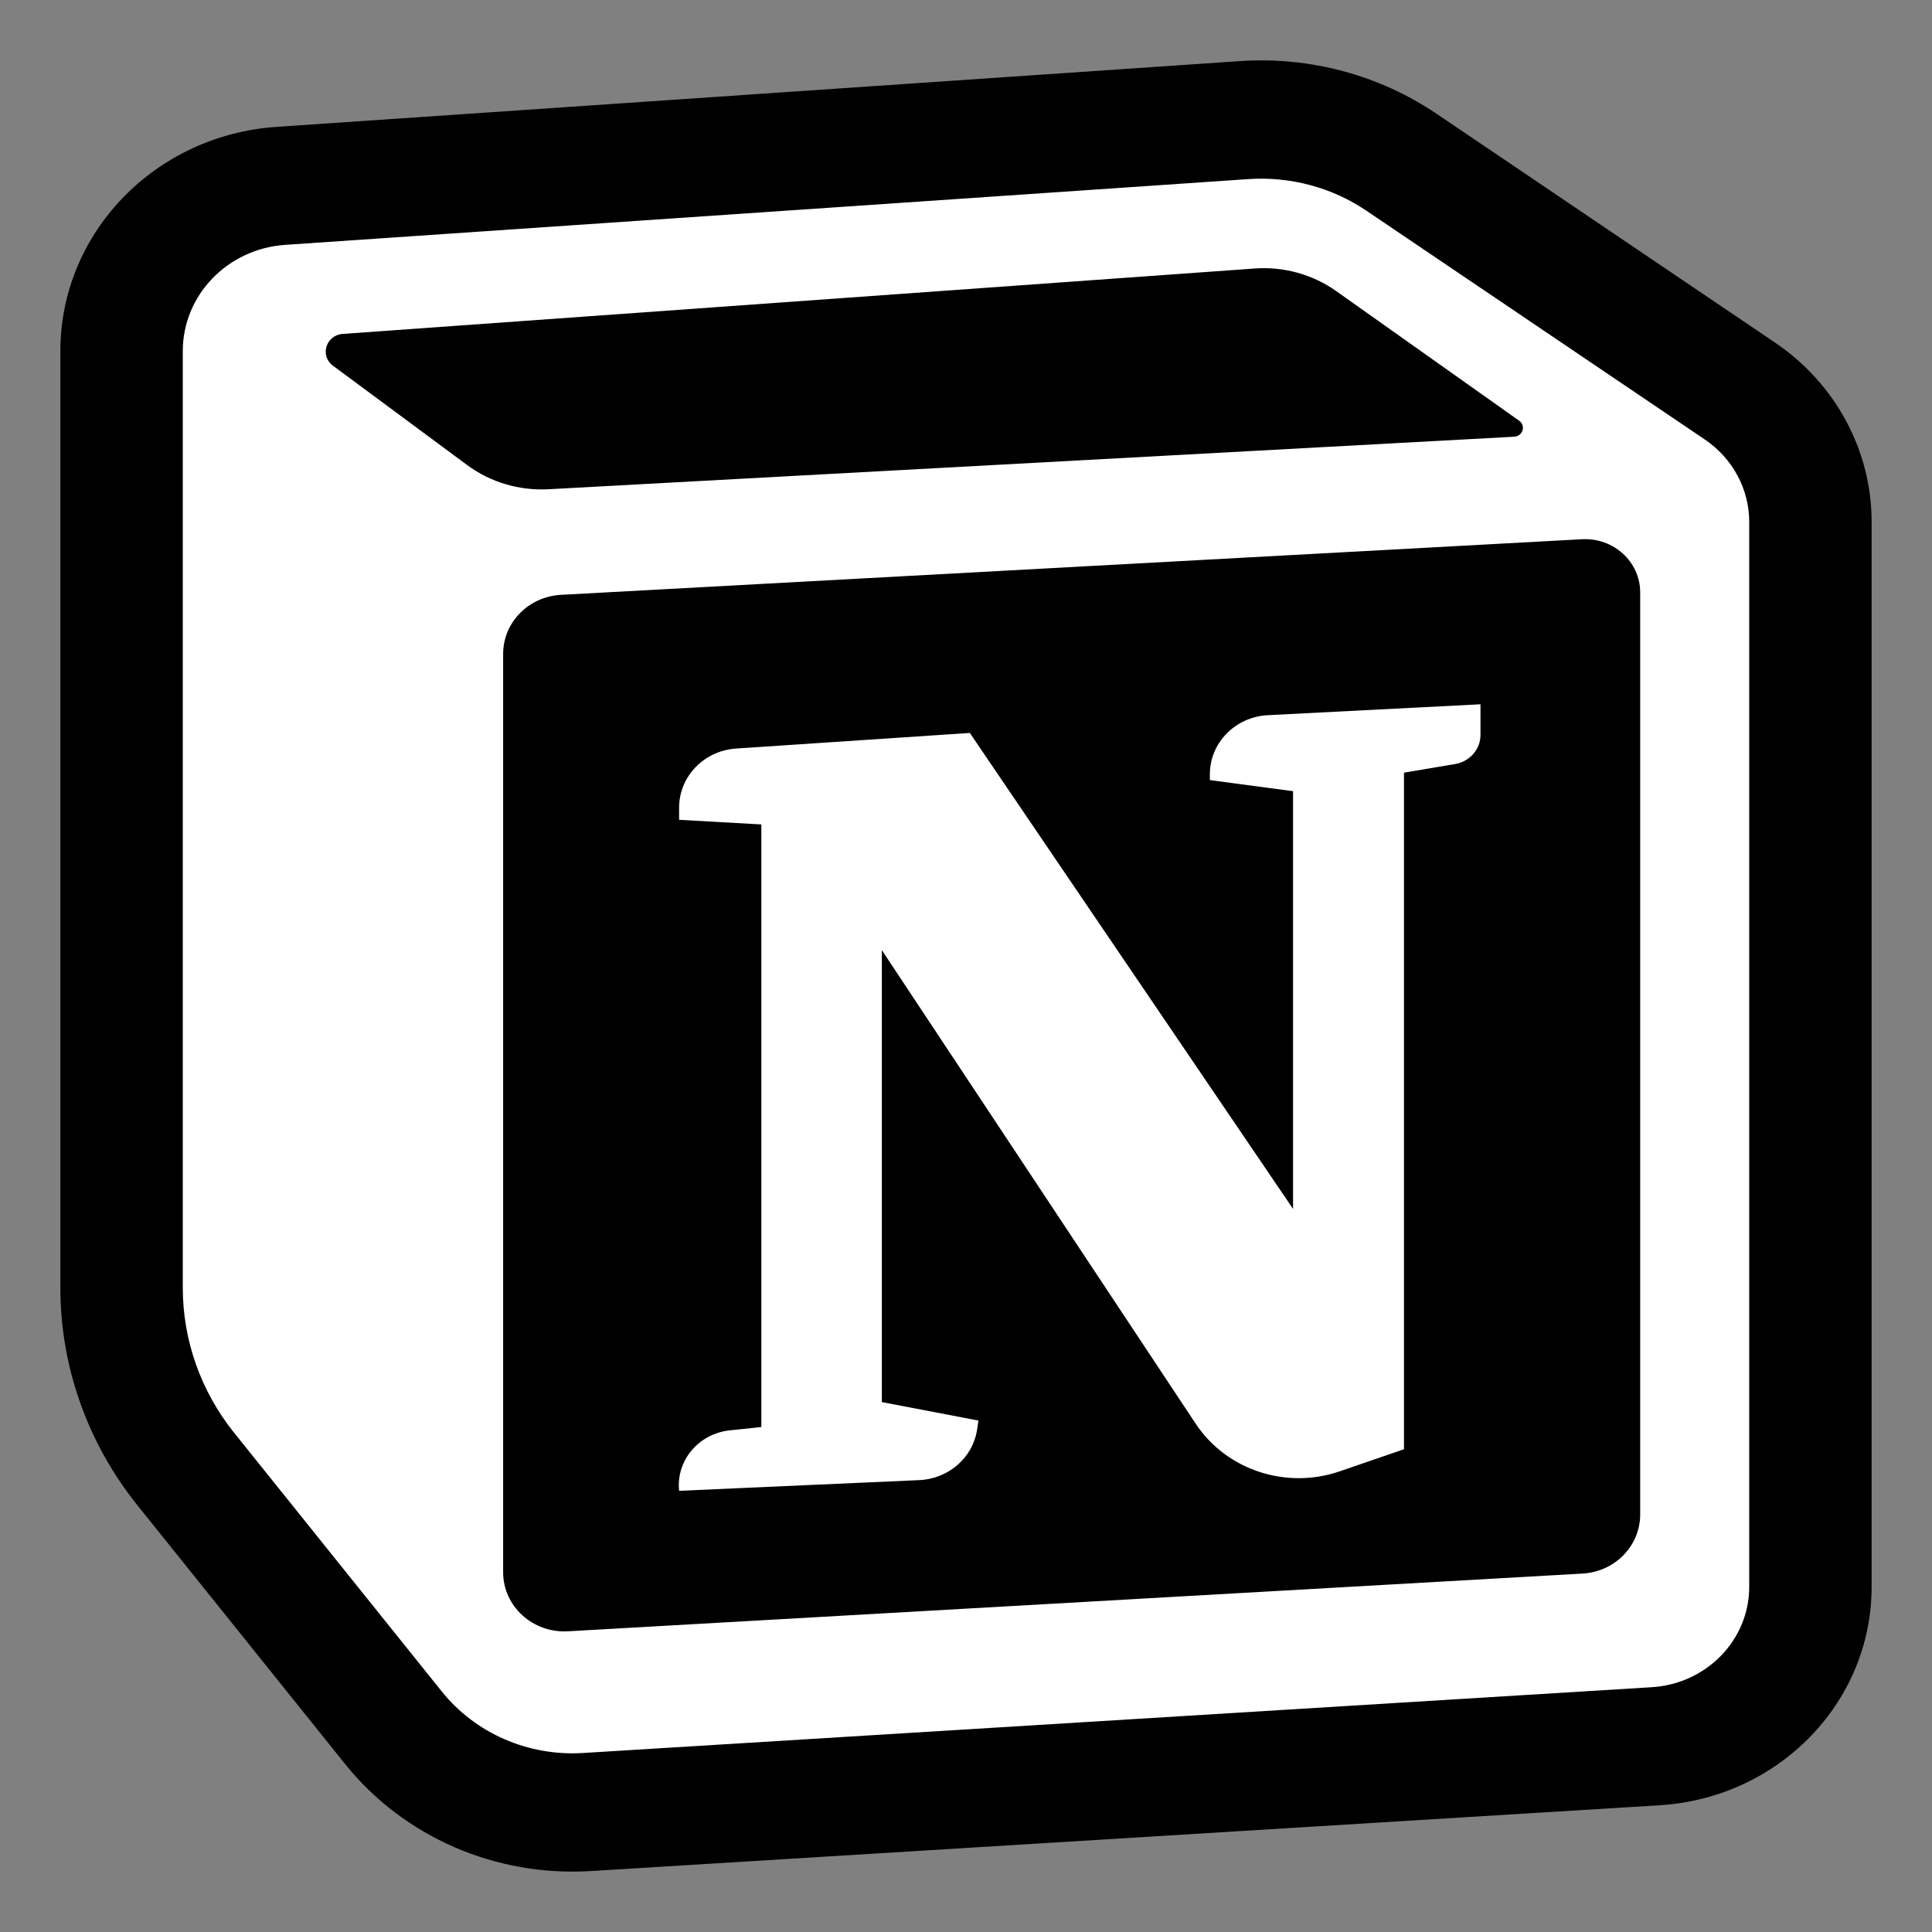 <svg width="120" height="120" viewBox="0 0 120 120" fill="none" xmlns="http://www.w3.org/2000/svg">
<rect x="0" y="0" width="120" height="120" fill="#808080" stroke="none"/>
<path fill-rule="evenodd" clip-rule="evenodd" d="M21.435 109.567L8.537 93.499C5.434 89.633 3.75 84.88 3.75 79.987V21.806C3.75 14.477 9.613 8.396 17.178 7.88L76.996 3.796C81.341 3.499 85.66 4.654 89.23 7.068L110.247 21.277C114.009 23.821 116.25 27.979 116.25 32.416V98.562C116.25 105.734 110.485 111.672 103.079 112.128L36.688 116.215C30.777 116.579 25.065 114.089 21.435 109.567Z" fill="black"/>
<path d="M42.181 50.92V50.158C42.181 48.228 43.727 46.626 45.72 46.493L60.238 45.524L80.314 75.088V49.141L75.147 48.452V48.09C75.147 46.136 76.728 44.524 78.747 44.421L91.956 43.744V45.645C91.956 46.538 91.293 47.301 90.383 47.455L87.204 47.992V90.014L83.215 91.386C79.882 92.532 76.172 91.305 74.264 88.426L54.773 59.014V87.086L60.772 88.234L60.689 88.791C60.427 90.534 58.922 91.852 57.101 91.933L42.181 92.597C41.983 90.723 43.388 89.046 45.326 88.842L47.289 88.636V51.207L42.181 50.92Z" fill="white"/>
<path fill-rule="evenodd" clip-rule="evenodd" d="M77.531 11.125L17.713 15.209C14.13 15.454 11.353 18.335 11.353 21.806V79.987C11.353 83.249 12.476 86.418 14.544 88.995L27.442 105.063C29.527 107.66 32.809 109.091 36.204 108.882L102.595 104.795C105.998 104.586 108.647 101.857 108.647 98.562V32.416C108.647 30.377 107.617 28.467 105.889 27.298L84.872 13.089C82.73 11.64 80.138 10.947 77.531 11.125ZM20.68 22.714C19.848 22.098 20.244 20.815 21.289 20.74L77.933 16.677C79.738 16.547 81.532 17.044 82.991 18.078L94.357 26.131C94.788 26.436 94.586 27.096 94.052 27.125L34.065 30.388C32.249 30.486 30.457 29.953 29.014 28.884L20.68 22.714ZM31.251 40.615C31.251 38.666 32.825 37.057 34.839 36.947L98.262 33.493C100.224 33.386 101.875 34.895 101.875 36.794V94.07C101.875 96.015 100.307 97.623 98.297 97.737L35.276 101.323C33.093 101.447 31.251 99.77 31.251 97.656V40.615Z" fill="white"/>
</svg>
